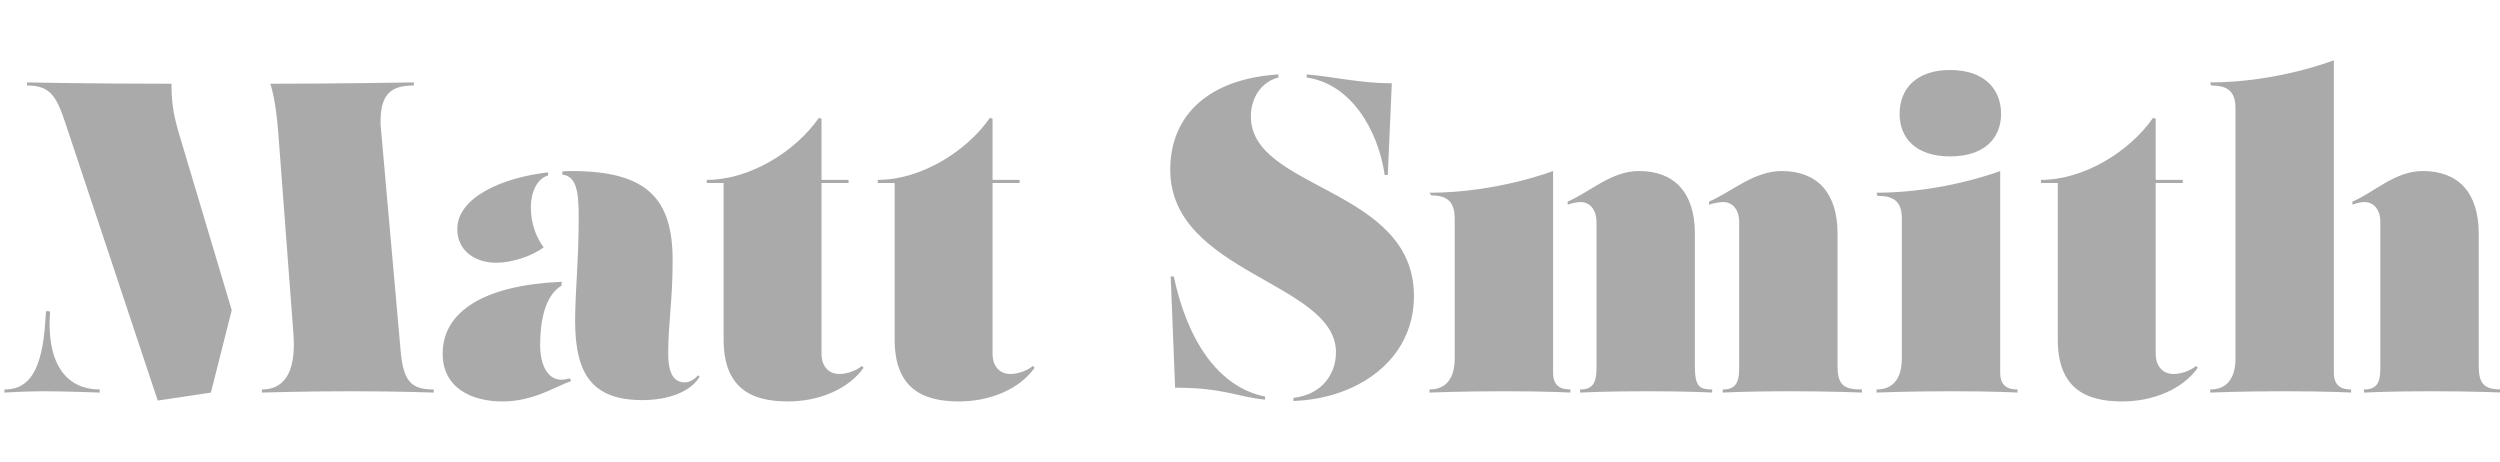 <?xml version="1.0" encoding="utf-8"?>
<!-- Generator: Adobe Illustrator 16.0.0, SVG Export Plug-In . SVG Version: 6.00 Build 0)  -->
<!DOCTYPE svg PUBLIC "-//W3C//DTD SVG 1.1//EN" "http://www.w3.org/Graphics/SVG/1.1/DTD/svg11.dtd">
<svg version="1.1" id="Layer_1" xmlns="http://www.w3.org/2000/svg" xmlns:xlink="http://www.w3.org/1999/xlink" x="0px" y="0px"
	 width="190px" height="35.088px" viewBox="0 0 190 35.088" enable-background="new 0 0 190 35.088" xml:space="preserve">
<g>
	<path fill="#AAAAAA" d="M3.804,23.673c-0.303,4.311,1.482,5.928,3.772,5.928v0.235c0,0-2.593-0.101-4.243-0.101
		c-1.415,0-2.997,0.101-2.997,0.101v-0.235c1.515,0,2.728-0.876,3.064-4.614l0.101-1.347L3.804,23.673z M16.029,29.836l-4.041,0.606
		L4.983,9.395c-0.707-2.155-1.212-2.896-2.93-2.896V6.263c0,0,4.715,0.101,10.979,0.101c0,1.583,0.202,2.559,0.606,3.906
		l3.974,13.302L16.029,29.836z M21.147,10.068c-0.202-2.66-0.606-3.704-0.606-3.704c5.051,0,10.911-0.101,10.911-0.101v0.236
		c-1.718,0-2.593,0.606-2.526,2.997l1.516,17.108c0.202,2.391,0.808,2.997,2.525,2.997v0.235c0,0-2.626-0.101-6.297-0.101
		c-3.67,0-6.769,0.101-6.769,0.101v-0.235c1.549,0,2.66-1.078,2.391-4.345L21.147,10.068z"/>
	<path fill="#AAAAAA" d="M43.408,28.96c-1.313,0.472-2.896,1.55-5.22,1.55c-2.425,0-4.546-1.078-4.546-3.638
		c0-3.232,3.233-5.22,9.059-5.455l-0.034,0.303c-1.28,0.741-1.617,2.795-1.617,4.479c0,1.549,0.573,2.66,1.617,2.66
		c0.236,0,0.438-0.067,0.64-0.102L43.408,28.96z M34.753,17.41c0-2.391,3.368-3.907,6.904-4.311v0.235
		c-0.842,0.236-1.313,1.28-1.313,2.425c0,1.246,0.438,2.357,0.977,3.031c-0.909,0.707-2.492,1.179-3.57,1.179
		C35.932,19.969,34.753,18.925,34.753,17.41z M53.174,28.624c-0.64,1.111-2.324,1.784-4.344,1.784c-3.771,0-5.119-1.919-5.119-5.994
		c0-2.323,0.27-4.546,0.27-7.88c0-1.987-0.168-3.132-1.246-3.267v-0.235c0,0,0.303-0.034,0.707-0.034
		c5.792,0,7.678,2.155,7.678,6.769c0,3.199-0.337,4.748-0.337,7.105c0,1.752,0.573,2.189,1.28,2.189
		c0.337,0,0.741-0.236,0.977-0.539L53.174,28.624z"/>
	<path fill="#AAAAAA" d="M65.635,27.95c-1.145,1.616-3.368,2.56-5.758,2.56c-2.863,0-4.883-1.078-4.883-4.715V13.907h-1.28v-0.236
		c3.3,0,6.769-2.189,8.52-4.715l0.202,0.067v4.647h2.054v0.236h-2.054v12.965c0,1.078,0.64,1.55,1.347,1.55
		c0.539,0,1.212-0.202,1.717-0.606L65.635,27.95z"/>
	<path fill="#AAAAAA" d="M78.634,27.95c-1.145,1.616-3.368,2.56-5.758,2.56c-2.863,0-4.883-1.078-4.883-4.715V13.907h-1.28v-0.236
		c3.3,0,6.769-2.189,8.52-4.715l0.202,0.067v4.647h2.054v0.236h-2.054v12.965c0,1.078,0.64,1.55,1.347,1.55
		c0.539,0,1.212-0.202,1.717-0.606L78.634,27.95z"/>
	<path fill="#AAAAAA" d="M107.46,22.494c0,4.917-4.345,7.813-9.16,7.981V30.24c2.223-0.27,3.233-1.853,3.233-3.469
		c0-5.321-12.595-5.994-12.595-13.875c0-4.142,2.93-6.904,8.217-7.241v0.236c-1.213,0.303-2.088,1.448-2.088,2.963
		C95.067,14.446,107.46,14.244,107.46,22.494z M96.145,30.375c-2.223-0.236-3.166-0.909-6.836-0.909l-0.337-8.453h0.236
		c1.01,4.748,3.3,8.386,6.937,9.126V30.375z M99.311,5.892V5.656c2.021,0.168,4.074,0.674,6.466,0.674l-0.304,6.971h-0.235
		C104.732,9.833,102.645,6.364,99.311,5.892z"/>
	<path fill="#AAAAAA" d="M119.348,29.601v0.235c0,0-1.617-0.101-5.018-0.101c-3.368,0-5.691,0.101-5.691,0.101v-0.235
		c1.313,0,1.919-0.909,1.919-2.357V16.635c0-1.313-0.572-1.785-1.784-1.785l-0.135-0.202c5.118,0,9.396-1.65,9.396-1.65V28.32
		C118.034,29.331,118.606,29.601,119.348,29.601z M119.146,15.321c1.718-0.741,3.3-2.323,5.422-2.323
		c2.694,0,4.243,1.65,4.243,4.748v10.069c0,1.516,0.303,1.785,1.313,1.785v0.235c0,0-1.684-0.101-5.018-0.101
		c-3.132,0-5.019,0.101-5.019,0.101v-0.235c0.909,0,1.246-0.438,1.246-1.583V16.871c0-0.977-0.538-1.516-1.212-1.516
		c-0.303,0-0.707,0.101-0.977,0.202V15.321z M129.888,15.321c1.718-0.741,3.401-2.323,5.523-2.323c2.694,0,4.243,1.65,4.243,4.748
		v10.069c0,1.516,0.539,1.785,1.852,1.785v0.235c0,0-2.223-0.101-5.556-0.101c-3.132,0-5.019,0.101-5.019,0.101v-0.235
		c0.909,0,1.246-0.438,1.246-1.583V16.871c0-0.977-0.538-1.516-1.212-1.516c-0.304,0-0.809,0.101-1.078,0.202V15.321z"/>
	<path fill="#AAAAAA" d="M153.328,29.836c0,0-1.617-0.101-5.018-0.101c-3.368,0-5.691,0.101-5.691,0.101v-0.235
		c1.313,0,1.919-0.909,1.919-2.357V16.601c0-1.313-0.64-1.717-1.852-1.717l-0.067-0.236c5.118,0,9.396-1.65,9.396-1.65V28.32
		c0,1.011,0.572,1.28,1.313,1.28V29.836z M144.37,8.654c0-1.886,1.246-3.334,3.839-3.334s3.873,1.448,3.873,3.334
		c0,1.852-1.28,3.233-3.873,3.233S144.37,10.506,144.37,8.654z"/>
	<path fill="#AAAAAA" d="M167.033,27.95c-1.145,1.616-3.367,2.56-5.759,2.56c-2.862,0-4.883-1.078-4.883-4.715V13.907h-1.279v-0.236
		c3.3,0,6.769-2.189,8.52-4.715l0.202,0.067v4.647h2.055v0.236h-2.055v12.965c0,1.078,0.64,1.55,1.347,1.55
		c0.539,0,1.213-0.202,1.718-0.606L167.033,27.95z"/>
	<path fill="#AAAAAA" d="M178.686,29.836c0,0-1.751-0.101-5.052-0.101c-3.334,0-5.657,0.101-5.657,0.101v-0.235
		c1.313,0,1.919-0.909,1.919-2.357V8.216c0-1.313-0.64-1.717-1.852-1.717l-0.067-0.236c5.118,0,9.396-1.684,9.396-1.684V28.32
		c0,1.011,0.572,1.28,1.313,1.28V29.836z M178.786,15.321c1.718-0.741,3.233-2.323,5.354-2.323c2.694,0,4.243,1.65,4.243,4.748
		v10.069c0,1.516,0.539,1.785,1.853,1.785v0.235c0,0-2.223-0.101-5.557-0.101c-3.132,0-5.018,0.101-5.018,0.101v-0.235
		c0.909,0,1.246-0.438,1.246-1.583V16.871c0-0.977-0.539-1.516-1.213-1.516c-0.303,0-0.64,0.101-0.909,0.202V15.321z"/>
</g>
</svg>
